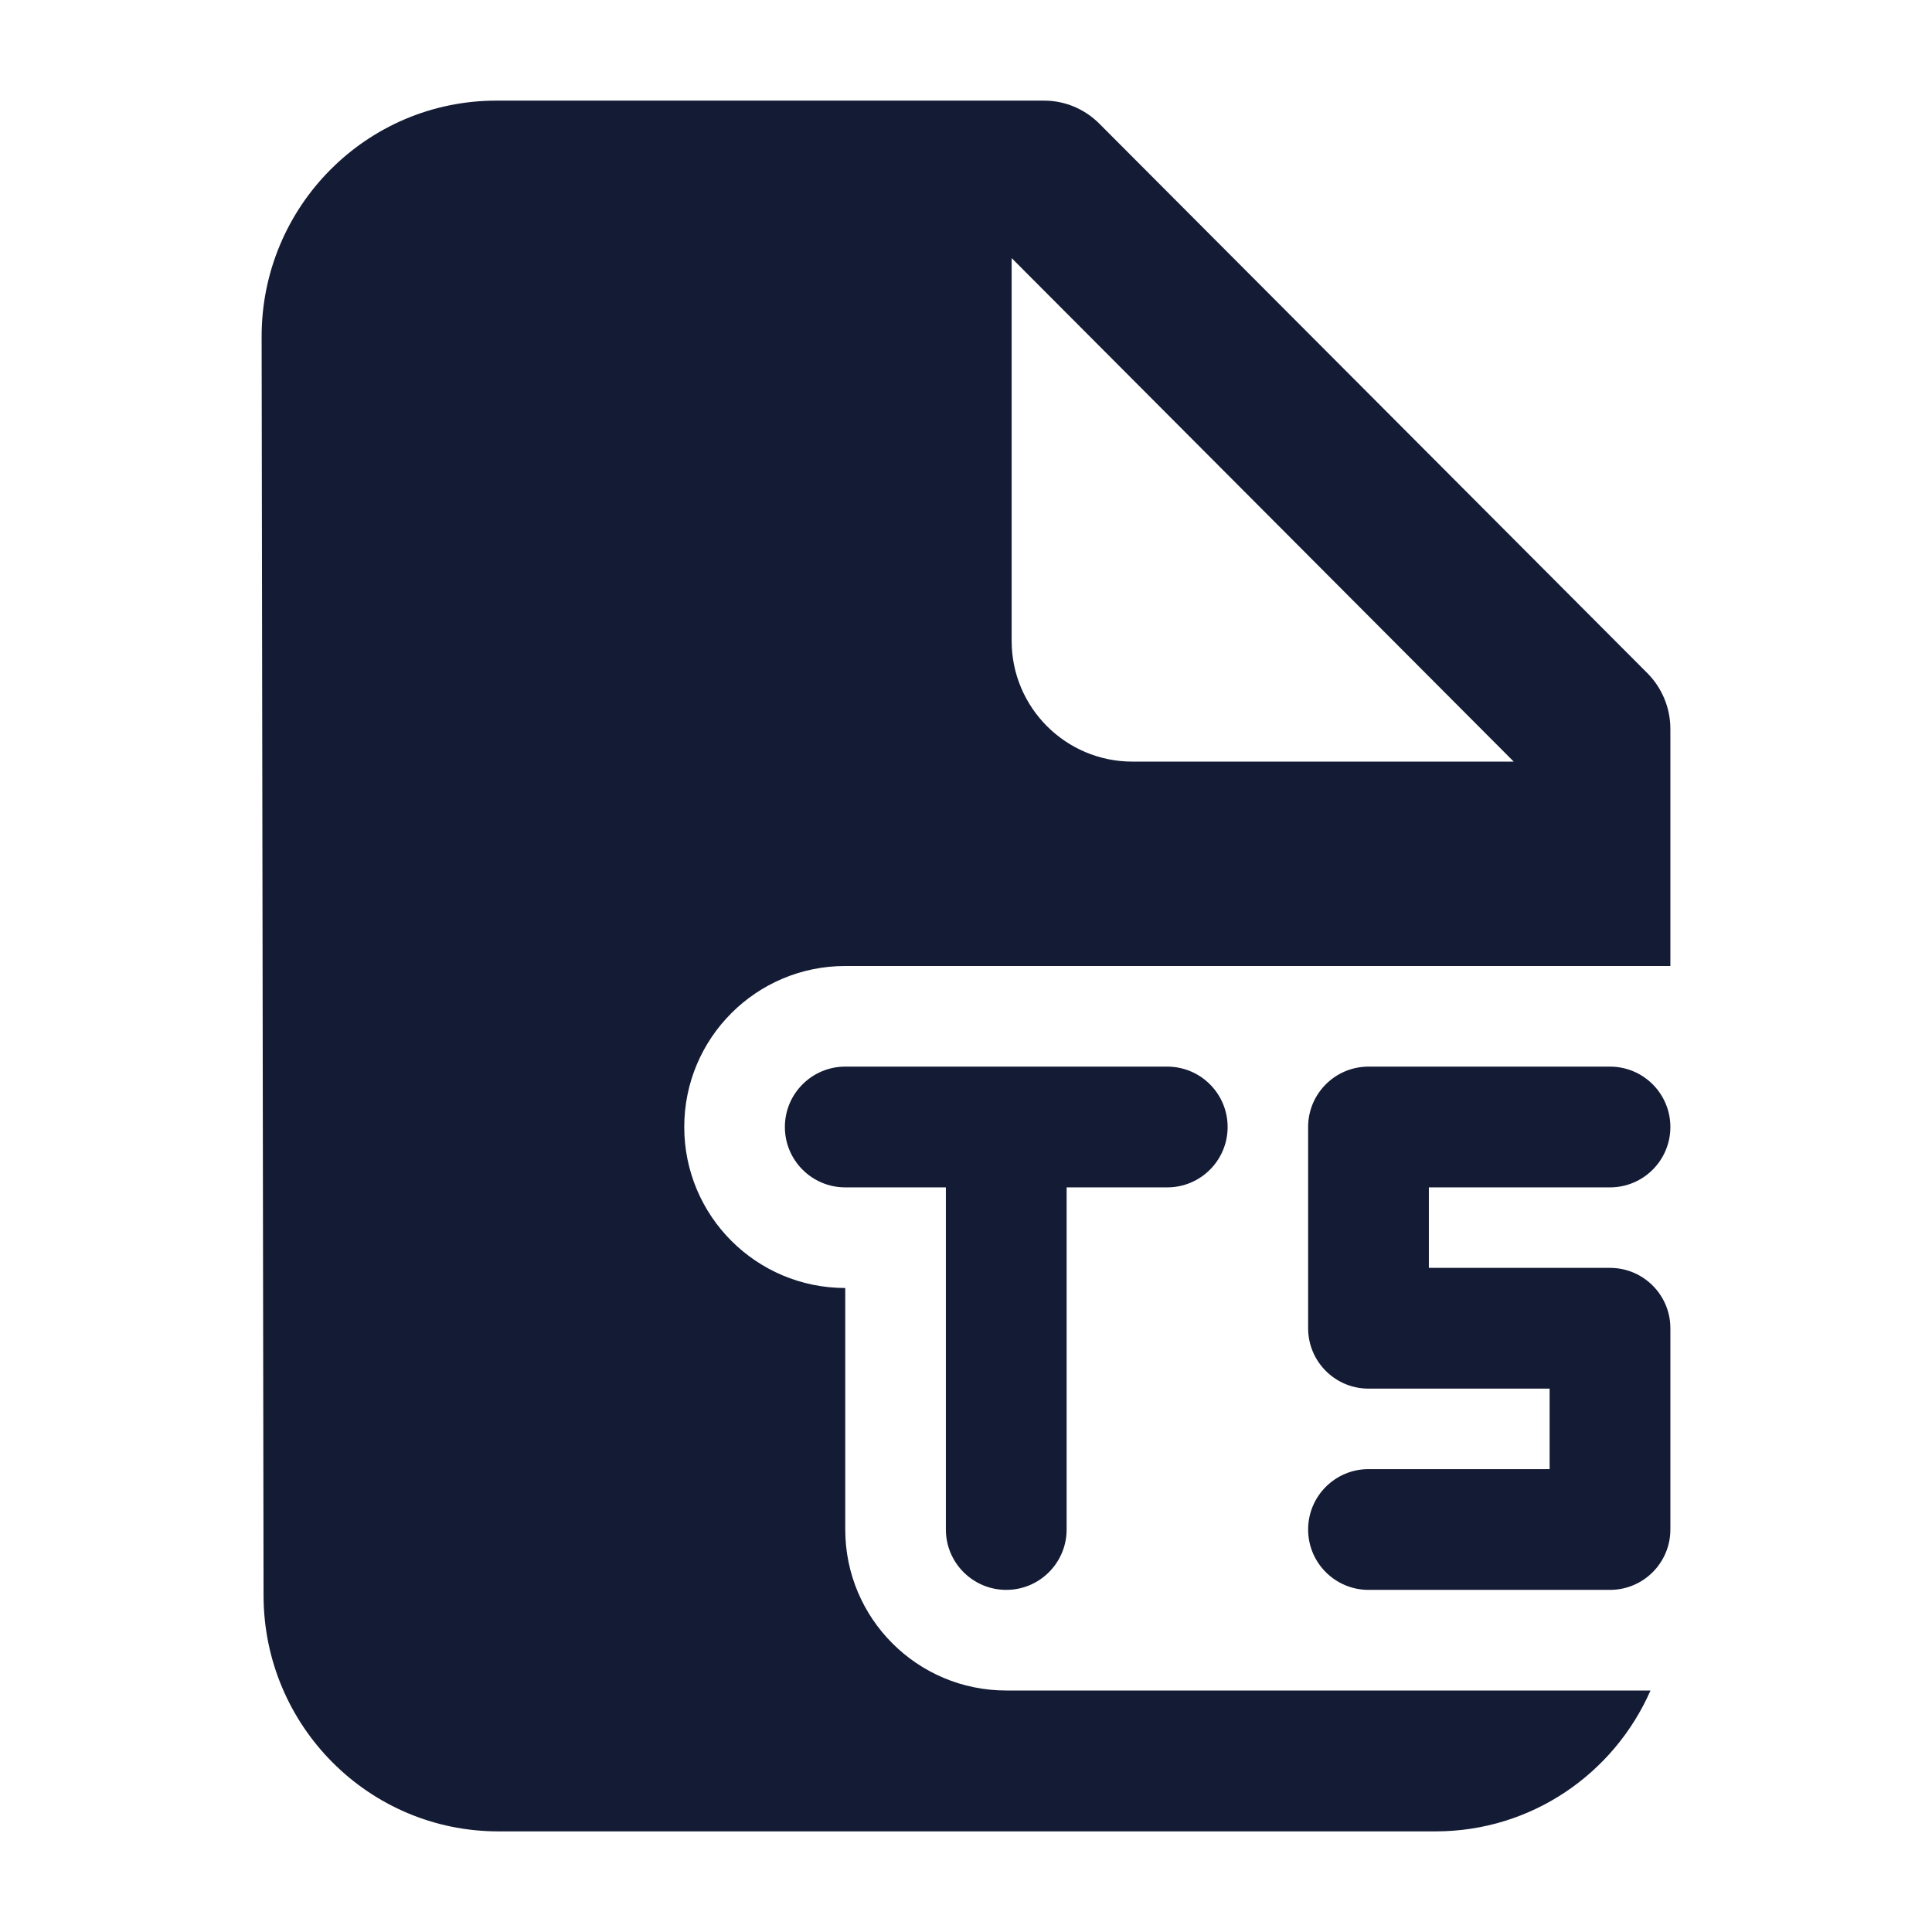 <svg width="24" height="24" viewBox="0 0 24 24" fill="none" xmlns="http://www.w3.org/2000/svg">
<path fill-rule="evenodd" clip-rule="evenodd" d="M3.274 19.823C3.277 21.44 4.582 22.75 6.191 22.75H17.833C19.026 22.75 20.051 22.031 20.503 21H12.5C11.395 21 10.5 20.105 10.5 19V16C9.395 16 8.5 15.105 8.5 14C8.5 12.895 9.395 12 10.5 12H20.75V9.055C20.75 8.795 20.647 8.547 20.465 8.363L13.656 1.536C13.474 1.353 13.227 1.25 12.97 1.25H6.167C4.554 1.25 3.247 2.565 3.25 4.186L3.274 19.823ZM12.567 3.206L18.804 9.461H14.067C13.239 9.461 12.567 8.789 12.567 7.961V3.206Z" fill="#141B34"/>
<path fill-rule="evenodd" clip-rule="evenodd" d="M9.75 14C9.75 13.586 10.086 13.25 10.5 13.25H14.5C14.914 13.25 15.25 13.586 15.25 14C15.25 14.414 14.914 14.75 14.5 14.75H13.25V19C13.25 19.414 12.914 19.75 12.5 19.75C12.086 19.75 11.75 19.414 11.75 19V14.75H10.5C10.086 14.75 9.75 14.414 9.75 14ZM16.25 14C16.25 13.586 16.586 13.25 17 13.25H20C20.414 13.25 20.75 13.586 20.75 14C20.75 14.414 20.414 14.75 20 14.75H17.75V15.75H20C20.414 15.75 20.75 16.086 20.75 16.5V19C20.75 19.414 20.414 19.75 20 19.75H17C16.586 19.75 16.25 19.414 16.25 19C16.25 18.586 16.586 18.25 17 18.25H19.25V17.25H17C16.586 17.25 16.25 16.914 16.25 16.5V14Z" fill="#141B34"/>
</svg>
